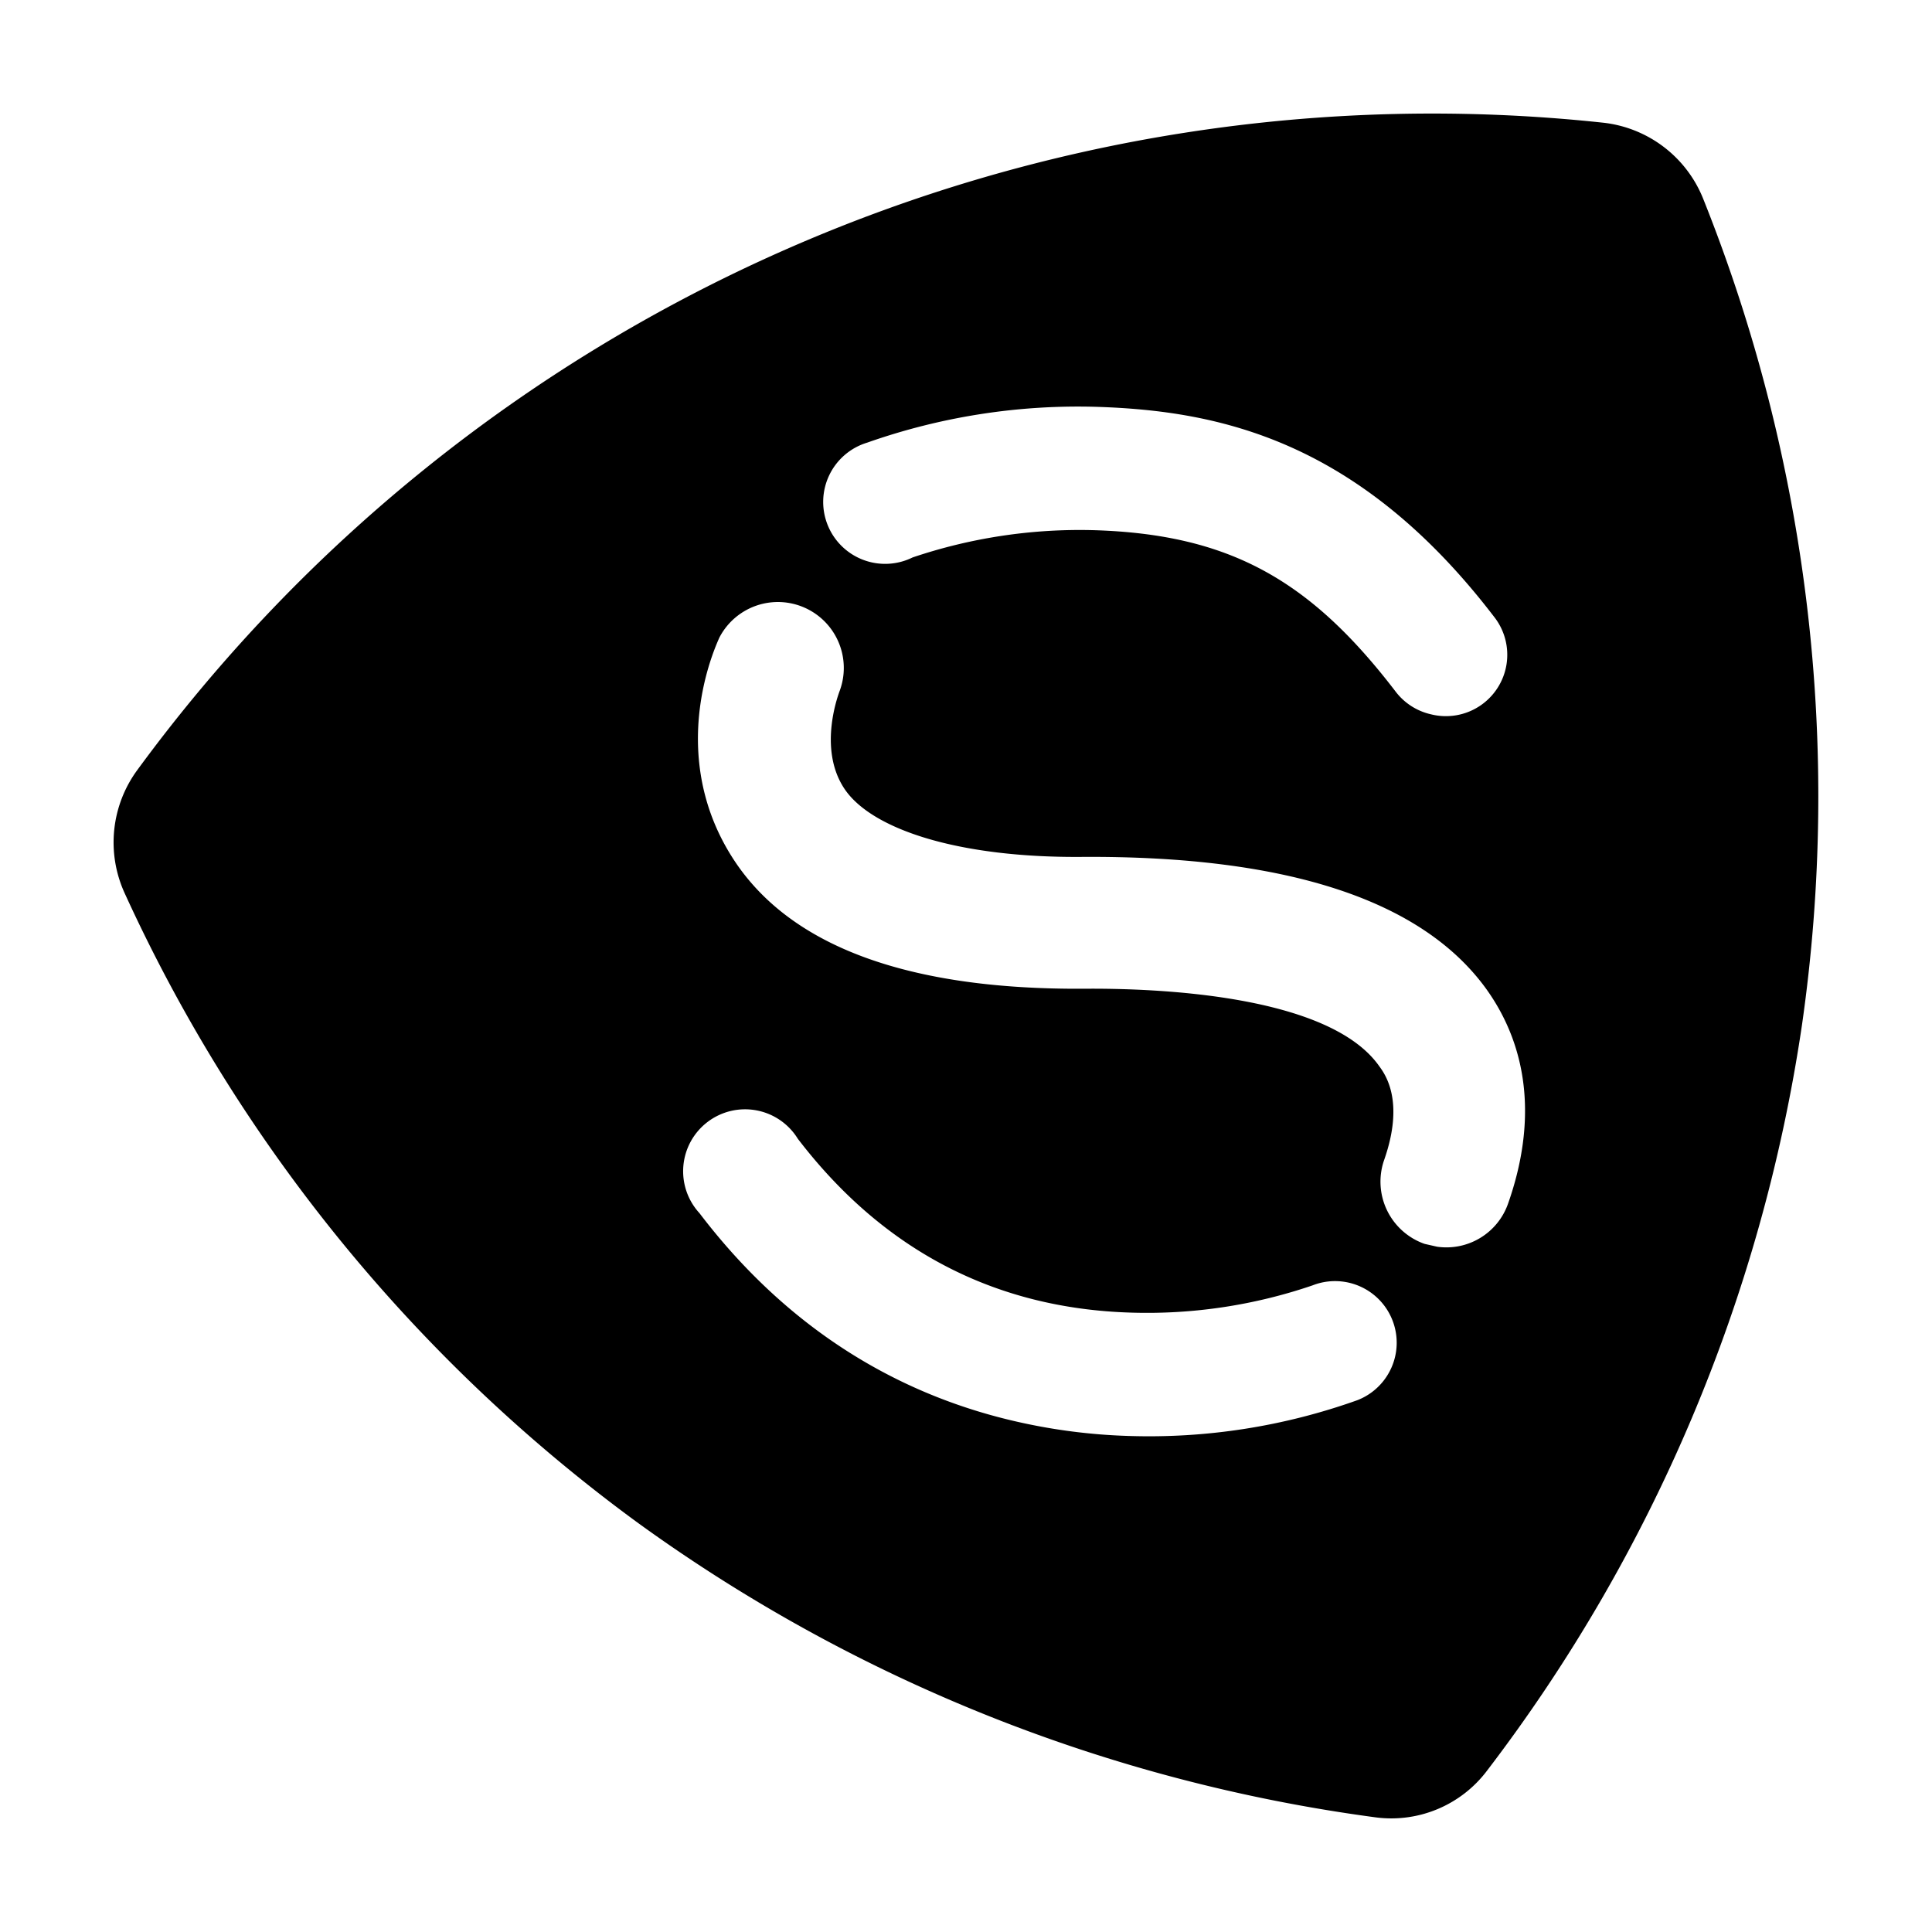 <svg xmlns="http://www.w3.org/2000/svg" viewBox="0 0 340 340"><title>icon-black</title><path d="M299.7,34.9a21.5,21.5,0,0,0-17.5-13.3,282.5,282.5,0,0,0-258.1,114,21.5,21.5,0,0,0-2.2,21.5,282.7,282.7,0,0,0,90.5,111,285.8,285.8,0,0,0,129.5,51.7,21.1,21.1,0,0,0,19.8-8.2,284.6,284.6,0,0,0,55.4-131.1A283,283,0,0,0,299.7,34.9Zm-147.1,43a111.7,111.7,0,0,1,40.5-6.3c21.2.7,45.9,5.7,69.8,36.9a10.8,10.8,0,0,1-11.1,17.2,10.8,10.8,0,0,1-6.2-4c-15-19.6-29.2-27.7-53.2-28.4a92,92,0,0,0-31.8,4.8,10.9,10.9,0,1,1-8-20.2Zm86.3,168.5a109,109,0,0,1-40.4,6.3,102.2,102.2,0,0,1-19.5-2.5c-18.1-4.1-38.7-14.1-55.9-36.7a10.9,10.9,0,1,1,17.3-13.1c15,19.6,34.7,29.9,58.7,30.6a90.1,90.1,0,0,0,31.9-4.8,10.8,10.8,0,0,1,7.9,20.2Zm26.5-34.6a11.5,11.5,0,0,1-12.5,7.6l-2.2-.5a11.6,11.6,0,0,1-7.1-14.8c3.6-10.3.2-15-.9-16.5-8.9-12.6-39.3-13.7-51.9-13.6-30.9.2-51.6-7.4-61.6-22.6s-6.1-31.4-2.6-39.2a11.6,11.6,0,0,1,21.2,9.3c-.1.3-4,10.1.8,17.3s20.2,12.2,42,12c35.9-.2,59.7,7.6,71,23.3C269.1,184.6,270.4,197.6,265.4,211.8Z"/></svg>